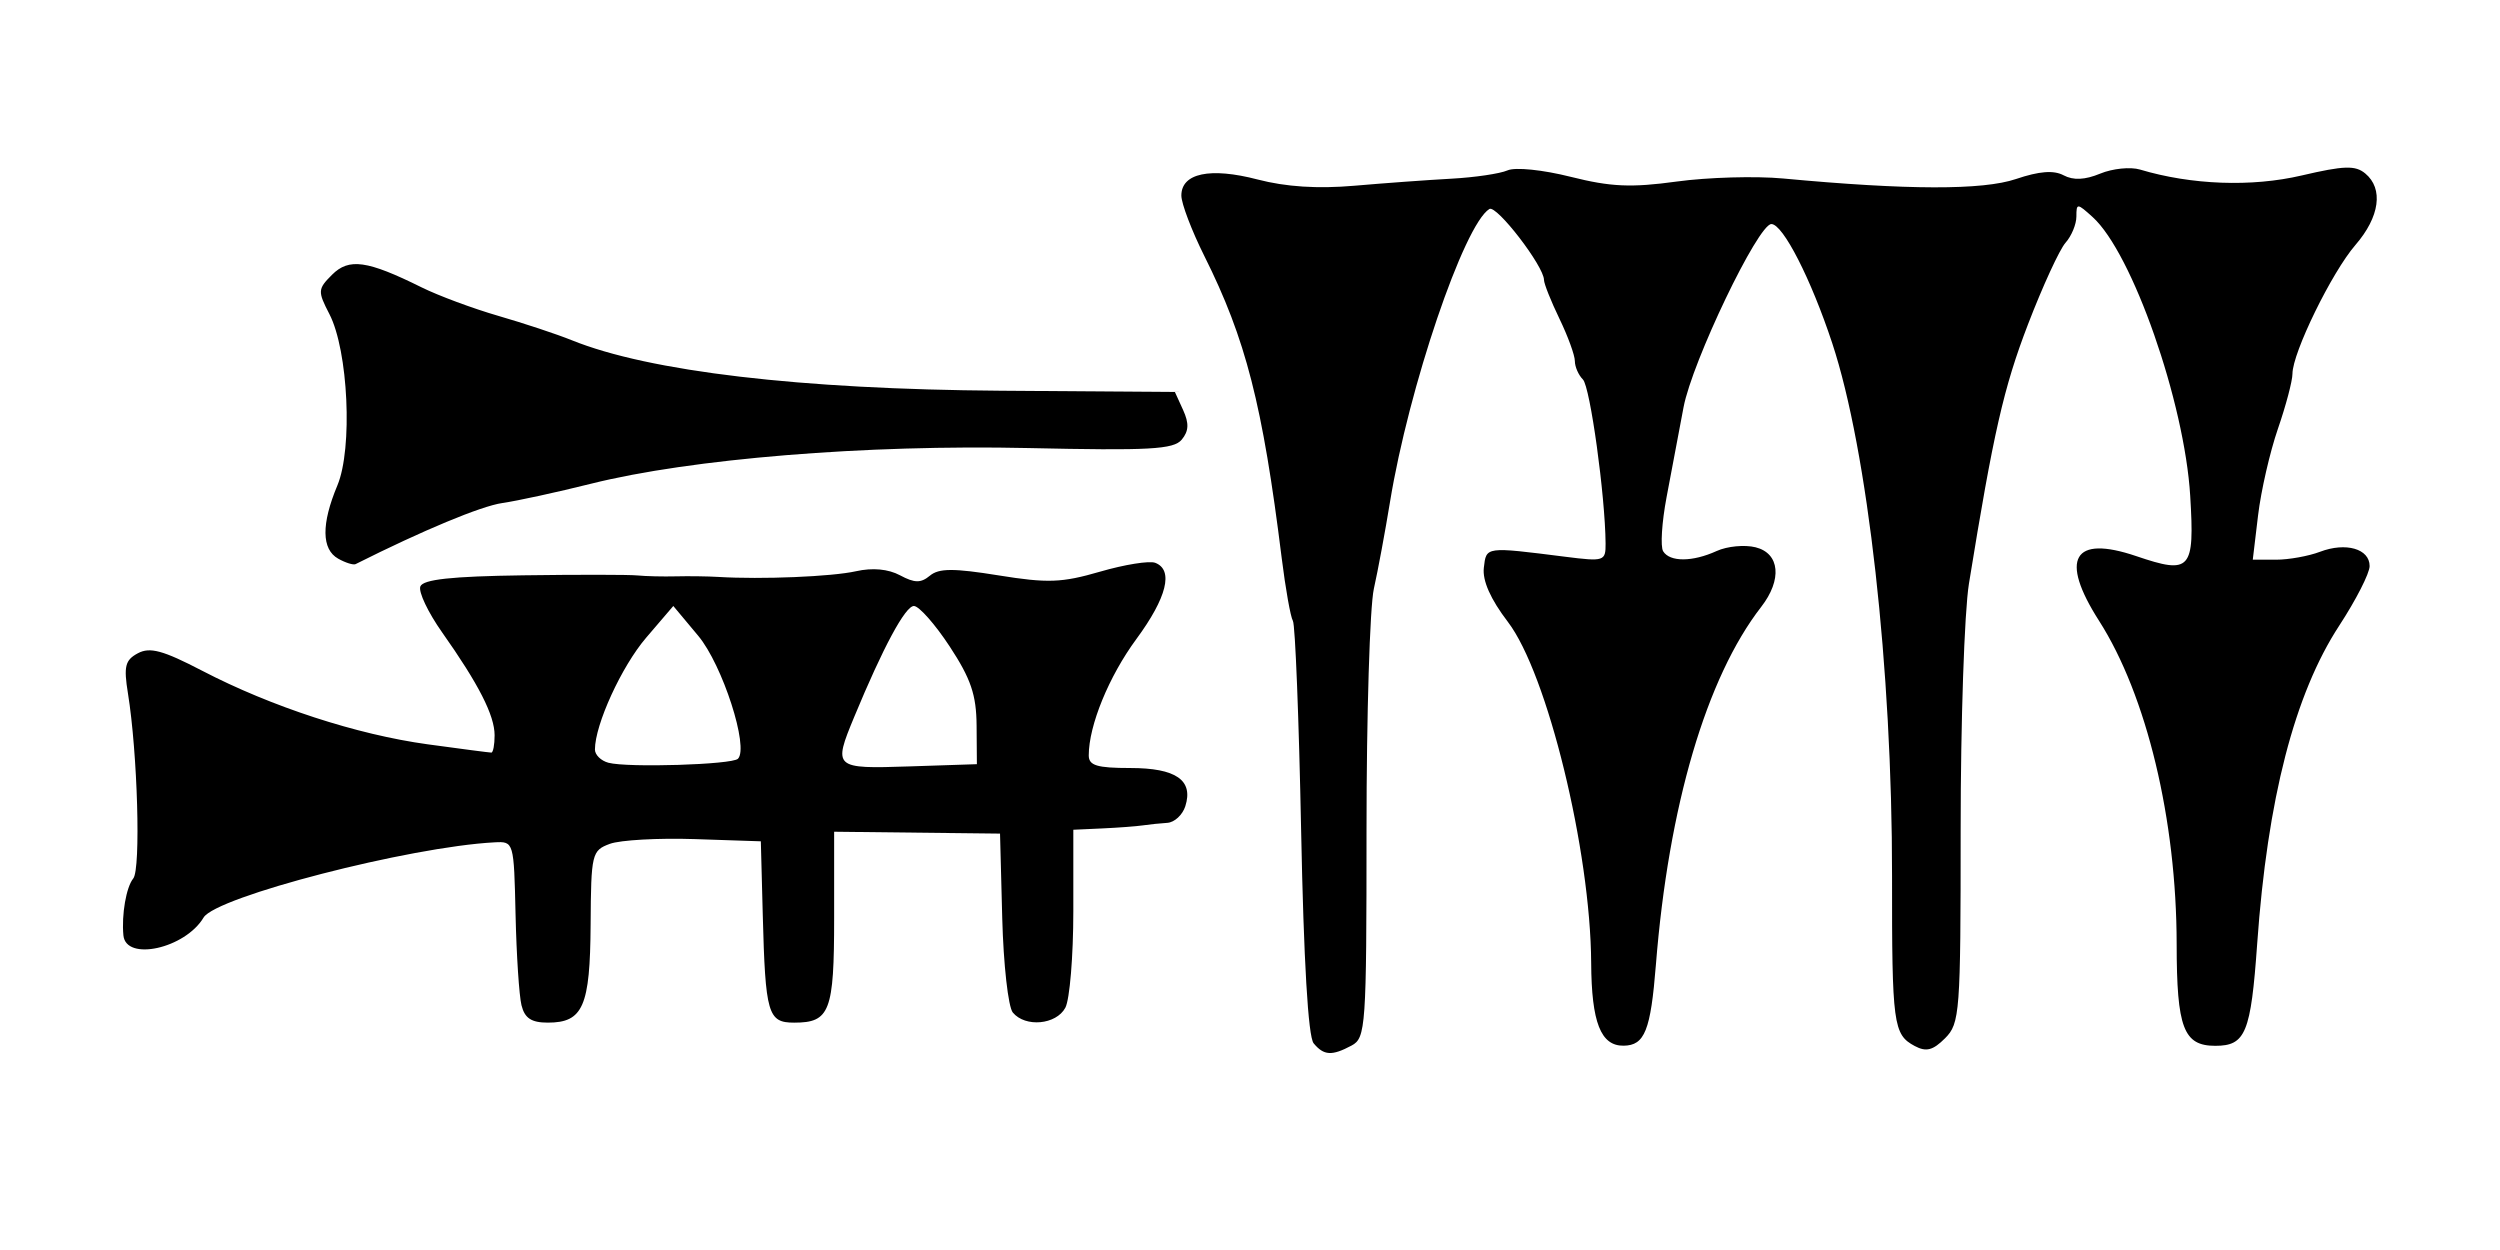 <?xml version="1.0" encoding="UTF-8" standalone="no"?>
<!-- Created with Inkscape (http://www.inkscape.org/) -->

<svg
   version="1.1"
   id="svg55"
   width="432"
   height="216"
   viewBox="0 0 432 216"
   xmlns="http://www.w3.org/2000/svg"
   xmlns:svg="http://www.w3.org/2000/svg">
  <defs
     id="defs59" />
  <g
     id="g61">
    <path
       style="fill:#000000;stroke-width:1.333"
       d="m 226.995,180.278 c -0.946,-1.14 -1.715,-14.238 -2.161,-36.79 -0.38,-19.261 -1.02,-35.552 -1.422,-36.202 -0.402,-0.65 -1.273,-5.545 -1.937,-10.877 -3.296,-26.5 -6.198,-37.828 -13.368,-52.177 -2.183,-4.369 -3.969,-9.067 -3.969,-10.44 0,-3.869 4.976,-4.918 13.174,-2.777 4.888,1.276 10.379,1.631 16.719,1.081 5.192,-0.451 12.741,-0.999 16.774,-1.219 4.033,-0.219 8.397,-0.865 9.697,-1.435 1.339,-0.587 6.076,-0.104 10.927,1.115 6.926,1.74 10.426,1.895 18.303,0.815 5.357,-0.735 13.639,-0.972 18.406,-0.527 21.499,2.008 34.471,2.036 40.226,0.09 4.018,-1.359 6.52,-1.554 8.228,-0.641 1.671,0.893 3.69,0.8 6.324,-0.291 2.128,-0.882 5.224,-1.197 6.879,-0.702 8.889,2.662 19.291,3.044 27.921,1.026 7.34,-1.716 9.28,-1.778 11,-0.351 3.176,2.636 2.507,7.496 -1.7,12.36 -4.078,4.714 -10.878,18.626 -10.878,22.254 0,1.22 -1.131,5.498 -2.514,9.506 -1.383,4.008 -2.926,10.737 -3.429,14.954 l -0.915,7.667 h 4.009 c 2.205,0 5.627,-0.615 7.605,-1.367 4.469,-1.699 8.577,-0.517 8.577,2.468 0,1.24 -2.362,5.87 -5.25,10.289 -7.721,11.816 -12.409,29.984 -14.177,54.942 -1.095,15.455 -2.002,17.668 -7.24,17.668 -5.49,0 -6.665,-3.095 -6.677,-17.579 -0.018,-21.489 -5.179,-42.987 -13.414,-55.871 -6.861,-10.734 -4.475,-14.872 6.44,-11.166 9.402,3.192 10.094,2.419 9.317,-10.405 -0.981,-16.201 -10.002,-41.984 -16.859,-48.185 -2.681,-2.425 -2.809,-2.43 -2.809,-0.105 0,1.339 -0.844,3.382 -1.877,4.54 -1.032,1.158 -3.952,7.505 -6.489,14.105 -4.201,10.93 -5.977,18.73 -10.205,44.82 -0.786,4.851 -1.429,23.901 -1.429,42.333 0,31.862 -0.133,33.646 -2.697,36.21 -2.1,2.1 -3.261,2.396 -5.243,1.335 -3.707,-1.984 -3.936,-3.7 -3.916,-29.365 0.028,-35.808 -4.201,-73.489 -10.332,-92.068 -3.66,-11.09 -8.516,-20.598 -10.52,-20.598 -2.298,0 -13.69,23.762 -15.178,31.662 -0.795,4.219 -2.116,11.215 -2.935,15.547 -0.819,4.331 -1.084,8.531 -0.588,9.333 1.161,1.879 5.07,1.86 9.249,-0.045 1.814,-0.826 4.842,-1.115 6.729,-0.641 4.189,1.051 4.614,5.594 0.964,10.297 -9.477,12.211 -16.011,34.42 -18.196,61.846 -0.905,11.366 -1.928,13.932 -5.574,13.98 -3.955,0.051 -5.552,-4.022 -5.609,-14.303 -0.107,-19.417 -7.579,-50.005 -14.395,-58.932 -2.997,-3.925 -4.414,-7.116 -4.154,-9.351 0.429,-3.683 0.207,-3.653 14.062,-1.904 6.742,0.851 6.999,0.766 6.976,-2.303 -0.061,-8.21 -2.669,-27.08 -3.916,-28.326 -0.767,-0.767 -1.394,-2.203 -1.394,-3.192 0,-0.989 -1.2,-4.281 -2.667,-7.317 -1.467,-3.036 -2.667,-6.049 -2.667,-6.695 0,-2.363 -8.203,-13.022 -9.435,-12.26 -4.397,2.717 -13.942,30.849 -17.17,50.604 -0.839,5.133 -2.096,11.892 -2.793,15.019 -0.697,3.127 -1.268,21.856 -1.268,41.62 0,34.162 -0.127,36.002 -2.579,37.314 -3.407,1.823 -4.795,1.741 -6.564,-0.39 z M 90.114,173.715 c -0.408,-1.65 -0.869,-8.7 -1.025,-15.667 -0.282,-12.598 -0.302,-12.666 -3.617,-12.493 -14.695,0.764 -48.153,9.409 -50.292,12.995 -3.19,5.347 -13.43,7.62 -13.855,3.075 -0.336,-3.586 0.489,-8.345 1.704,-9.826 1.324,-1.615 0.749,-21.68 -0.916,-31.968 -0.759,-4.689 -0.493,-5.768 1.714,-6.949 2.083,-1.115 4.339,-0.5 11.129,3.031 11.925,6.203 26.703,11.023 38.946,12.703 5.736,0.787 10.686,1.432 11,1.432 0.314,0 0.569,-1.35 0.568,-3 -0.002,-3.437 -2.759,-8.839 -9.073,-17.78 -2.424,-3.433 -4.117,-7 -3.761,-7.927 0.468,-1.219 5.378,-1.752 17.741,-1.926 9.402,-0.132 18.295,-0.124 19.761,0.02 1.467,0.143 4.467,0.214 6.667,0.158 2.2,-0.056 5.5,-0.011 7.333,0.1 7.476,0.454 19.604,-0.047 23.775,-0.983 2.858,-0.641 5.576,-0.39 7.621,0.705 2.522,1.35 3.588,1.362 5.158,0.059 1.557,-1.292 4.081,-1.303 11.85,-0.05 8.505,1.372 10.935,1.283 17.557,-0.642 4.227,-1.229 8.515,-1.916 9.529,-1.527 3.201,1.228 2.016,6.004 -3.269,13.182 -4.748,6.448 -8.221,14.939 -8.221,20.097 0,1.746 1.424,2.179 7.17,2.179 7.913,0 10.945,2.103 9.517,6.603 -0.477,1.502 -1.876,2.794 -3.11,2.872 -1.234,0.078 -3.143,0.275 -4.243,0.439 -1.1,0.163 -4.25,0.399 -7,0.525 l -5,0.228 v 14.088 c 0,7.748 -0.621,15.248 -1.38,16.667 -1.576,2.945 -6.916,3.435 -9.075,0.833 -0.797,-0.96 -1.62,-8.31 -1.83,-16.333 l -0.381,-14.588 -14.333,-0.162 -14.333,-0.162 v 14.895 c 0,16.172 -0.734,18.095 -6.908,18.095 -4.545,0 -4.977,-1.485 -5.427,-18.667 l -0.332,-12.667 -11.42,-0.382 c -6.281,-0.21 -12.881,0.159 -14.667,0.819 -3.121,1.155 -3.25,1.693 -3.326,13.938 -0.088,14.166 -1.304,16.957 -7.392,16.957 -2.844,0 -4,-0.762 -4.553,-3 z m 37.403,-42.601 c 1.943,-1.943 -2.669,-16.225 -6.859,-21.241 l -4.311,-5.16 -4.699,5.49 c -4.239,4.952 -8.844,15.011 -8.844,19.319 0,0.916 1.05,1.942 2.333,2.282 3.35,0.886 21.359,0.331 22.379,-0.689 z m 41.239,-5.732 c -0.039,-5.308 -0.986,-8.093 -4.645,-13.667 -2.528,-3.85 -5.313,-7 -6.188,-7 -1.489,0 -5.341,7.157 -10.313,19.163 -3.669,8.86 -3.528,8.987 9.528,8.556 l 11.667,-0.385 -0.049,-6.667 z M 58.443,96.539 c -2.887,-1.615 -2.936,-5.993 -0.142,-12.661 2.67,-6.374 1.882,-23.297 -1.379,-29.602 -2.044,-3.952 -2.019,-4.326 0.454,-6.799 2.924,-2.924 6.072,-2.482 15.466,2.174 2.912,1.443 8.895,3.666 13.295,4.939 4.4,1.273 10.1,3.164 12.667,4.202 13.379,5.409 39.437,8.478 74.075,8.725 l 30.141,0.215 1.421,3.119 c 1.051,2.308 0.989,3.641 -0.241,5.122 -1.401,1.689 -5.565,1.916 -26.529,1.45 -28.031,-0.623 -58.281,1.845 -75.534,6.163 -5.867,1.468 -12.767,2.97 -15.333,3.338 -3.669,0.525 -13.709,4.705 -25.362,10.557 -0.382,0.192 -1.732,-0.231 -3,-0.941 z"
       id="path199" />
  </g>
</svg>
